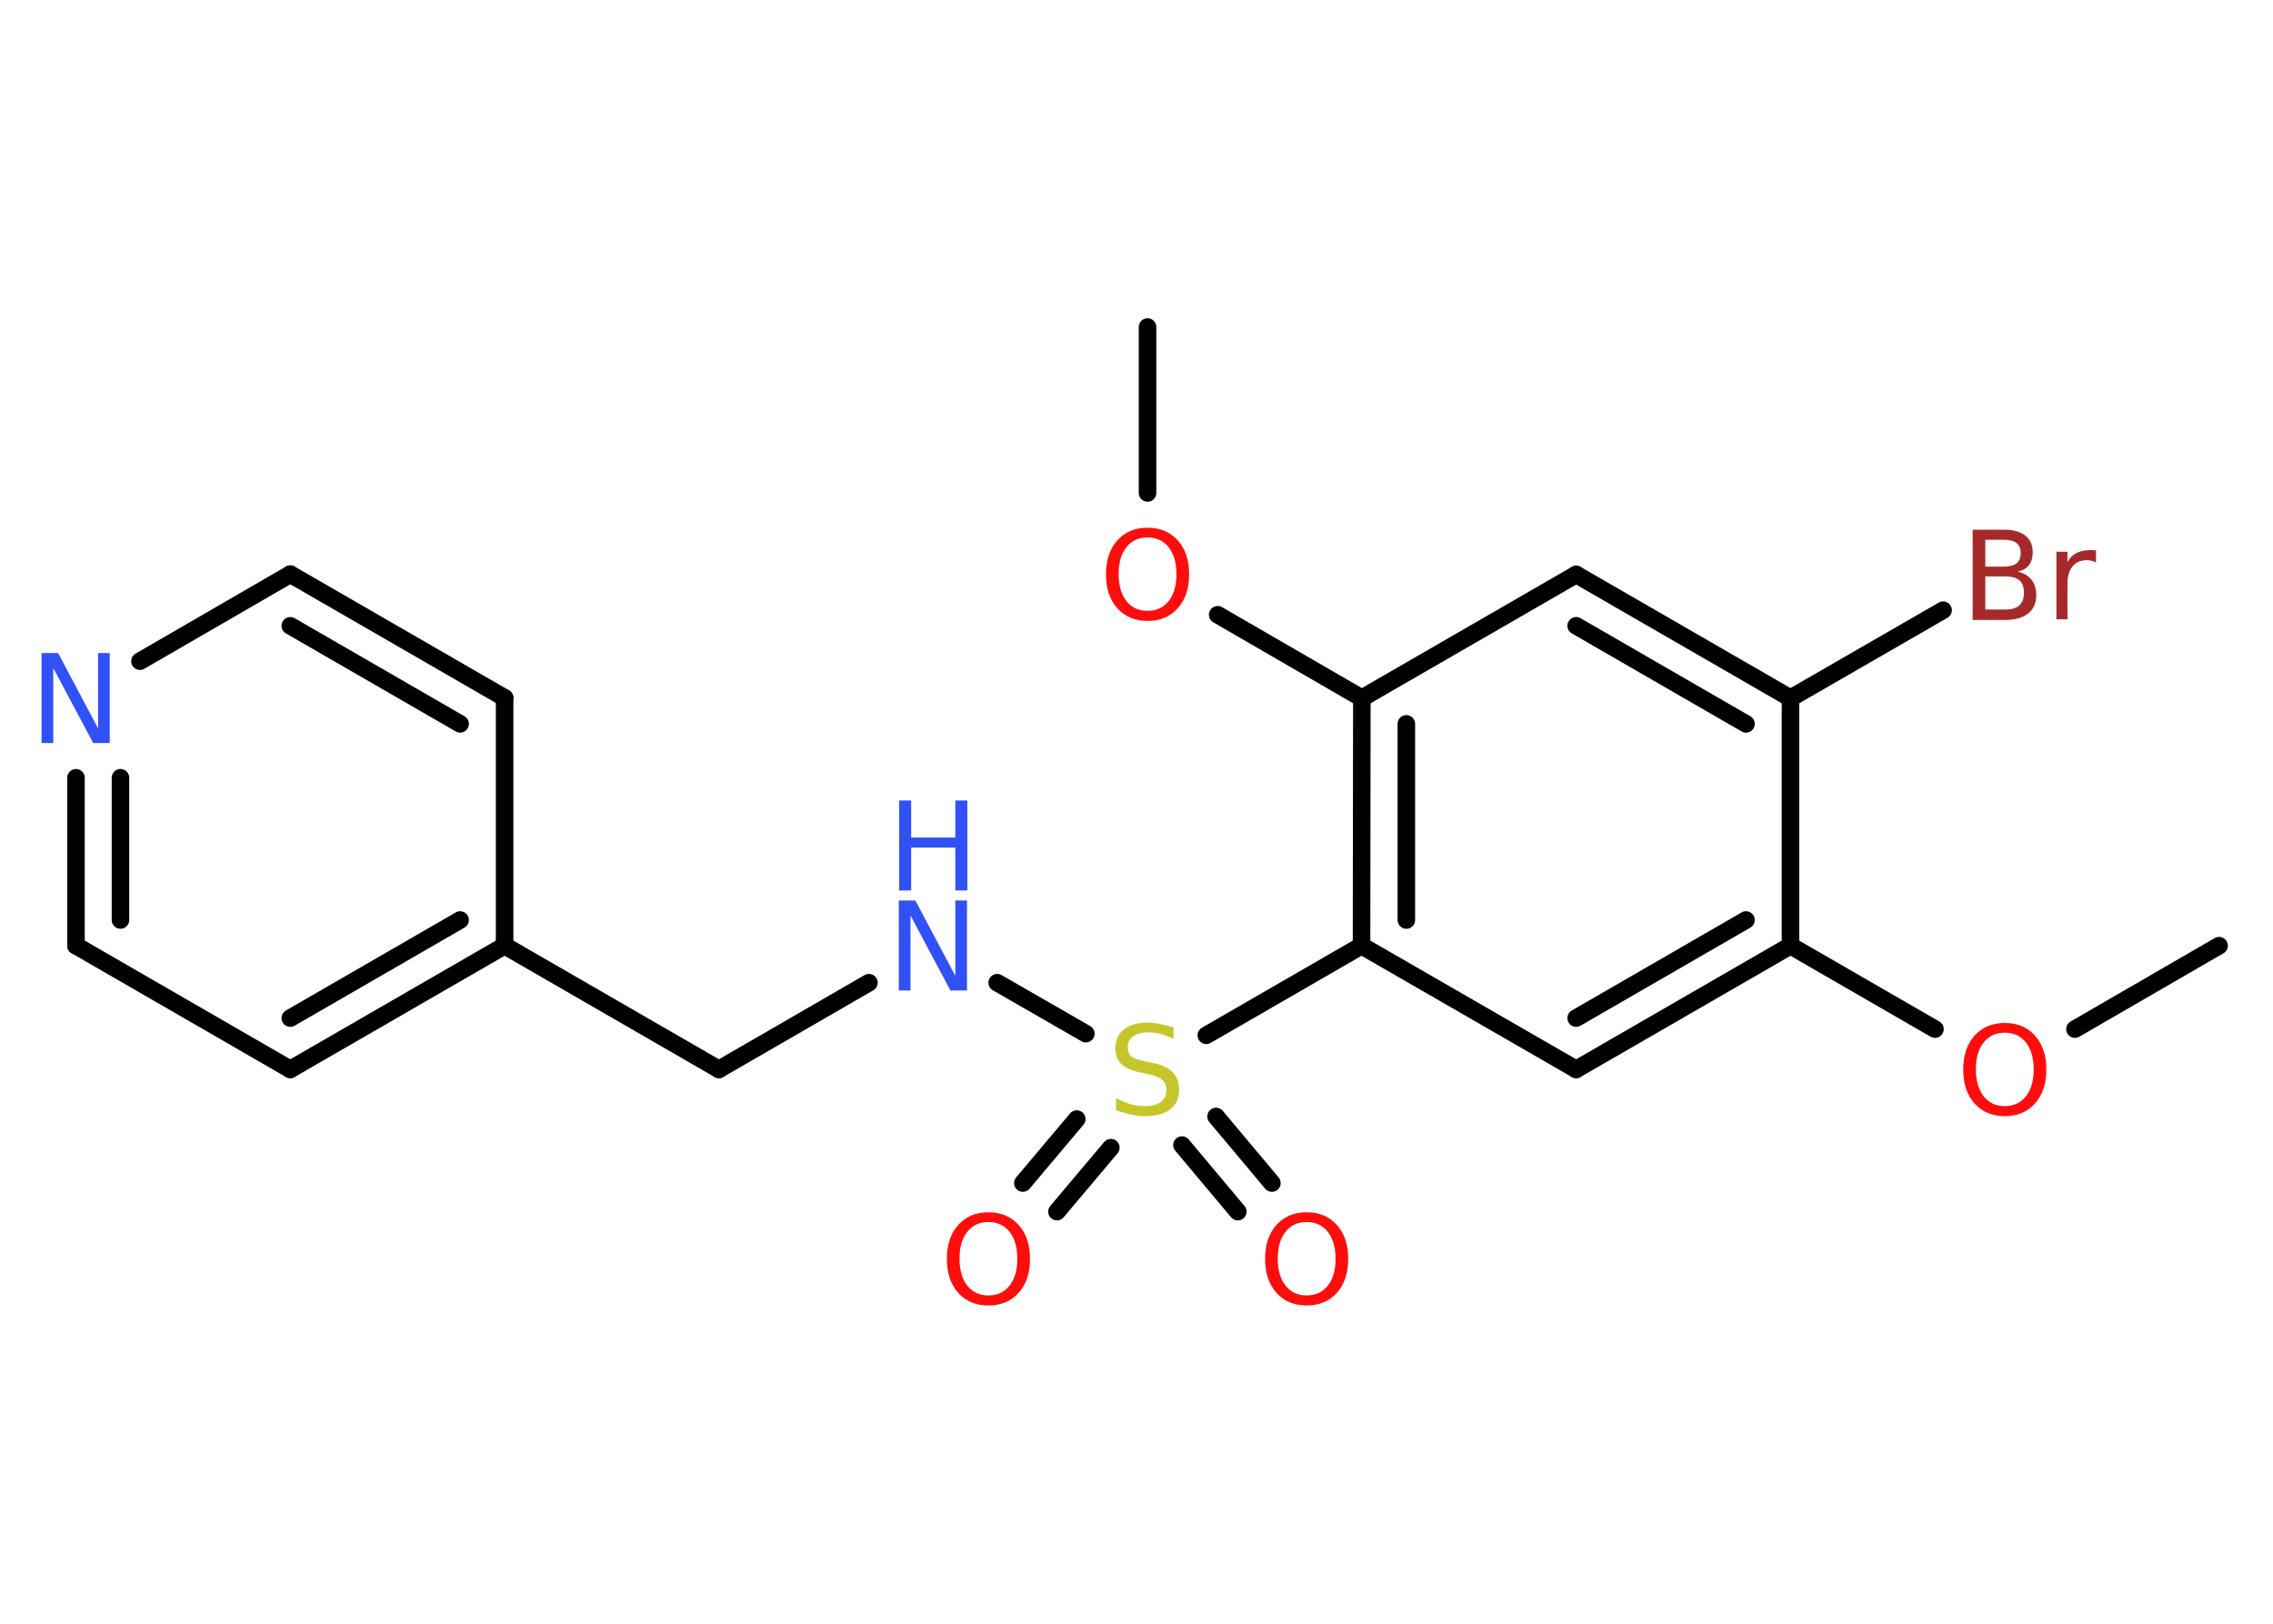 <?xml version='1.0' encoding='UTF-8'?>
<!DOCTYPE svg PUBLIC "-//W3C//DTD SVG 1.1//EN" "http://www.w3.org/Graphics/SVG/1.1/DTD/svg11.dtd">
<svg version='1.2' xmlns='http://www.w3.org/2000/svg' xmlns:xlink='http://www.w3.org/1999/xlink' width='70.0mm' height='50.0mm' viewBox='0 0 70.0 50.0'>
  <desc>Generated by the Chemistry Development Kit (http://github.com/cdk)</desc>
  <g stroke-linecap='round' stroke-linejoin='round' stroke='#000000' stroke-width='.54' fill='#FF0D0D'>
    <rect x='.0' y='.0' width='70.0' height='50.0' fill='#FFFFFF' stroke='none'/>
    <g id='mol1' class='mol'>
      <line id='mol1bnd1' class='bond' x1='68.34' y1='29.12' x2='63.9' y2='31.69'/>
      <line id='mol1bnd2' class='bond' x1='59.59' y1='31.69' x2='55.14' y2='29.12'/>
      <g id='mol1bnd3' class='bond'>
        <line x1='48.54' y1='32.93' x2='55.14' y2='29.12'/>
        <line x1='48.54' y1='31.35' x2='53.77' y2='28.33'/>
      </g>
      <line id='mol1bnd4' class='bond' x1='48.54' y1='32.93' x2='41.93' y2='29.12'/>
      <line id='mol1bnd5' class='bond' x1='41.93' y1='29.12' x2='37.15' y2='31.88'/>
      <g id='mol1bnd6' class='bond'>
        <line x1='34.21' y1='35.34' x2='32.55' y2='37.31'/>
        <line x1='33.16' y1='34.46' x2='31.5' y2='36.43'/>
      </g>
      <g id='mol1bnd7' class='bond'>
        <line x1='37.45' y1='34.38' x2='39.17' y2='36.43'/>
        <line x1='36.4' y1='35.26' x2='38.12' y2='37.31'/>
      </g>
      <line id='mol1bnd8' class='bond' x1='33.44' y1='31.83' x2='30.71' y2='30.26'/>
      <line id='mol1bnd9' class='bond' x1='26.76' y1='30.26' x2='22.14' y2='32.93'/>
      <line id='mol1bnd10' class='bond' x1='22.14' y1='32.93' x2='15.54' y2='29.12'/>
      <g id='mol1bnd11' class='bond'>
        <line x1='8.94' y1='32.93' x2='15.54' y2='29.12'/>
        <line x1='8.94' y1='31.35' x2='14.17' y2='28.33'/>
      </g>
      <line id='mol1bnd12' class='bond' x1='8.94' y1='32.93' x2='2.34' y2='29.12'/>
      <g id='mol1bnd13' class='bond'>
        <line x1='2.34' y1='23.95' x2='2.34' y2='29.12'/>
        <line x1='3.71' y1='23.95' x2='3.71' y2='28.33'/>
      </g>
      <line id='mol1bnd14' class='bond' x1='4.31' y1='20.36' x2='8.94' y2='17.68'/>
      <g id='mol1bnd15' class='bond'>
        <line x1='15.54' y1='21.49' x2='8.94' y2='17.68'/>
        <line x1='14.17' y1='22.29' x2='8.94' y2='19.27'/>
      </g>
      <line id='mol1bnd16' class='bond' x1='15.54' y1='29.12' x2='15.54' y2='21.49'/>
      <g id='mol1bnd17' class='bond'>
        <line x1='41.94' y1='21.5' x2='41.93' y2='29.12'/>
        <line x1='43.31' y1='22.29' x2='43.31' y2='28.33'/>
      </g>
      <line id='mol1bnd18' class='bond' x1='41.94' y1='21.5' x2='37.5' y2='18.93'/>
      <line id='mol1bnd19' class='bond' x1='35.34' y1='15.18' x2='35.34' y2='10.07'/>
      <line id='mol1bnd20' class='bond' x1='41.94' y1='21.5' x2='48.54' y2='17.69'/>
      <g id='mol1bnd21' class='bond'>
        <line x1='55.14' y1='21.5' x2='48.54' y2='17.69'/>
        <line x1='53.77' y1='22.29' x2='48.54' y2='19.27'/>
      </g>
      <line id='mol1bnd22' class='bond' x1='55.14' y1='29.12' x2='55.14' y2='21.5'/>
      <line id='mol1bnd23' class='bond' x1='55.14' y1='21.5' x2='59.84' y2='18.79'/>
      <path id='mol1atm2' class='atom' d='M61.74 31.8q-.41 .0 -.65 .3q-.24 .3 -.24 .83q.0 .52 .24 .83q.24 .3 .65 .3q.41 .0 .65 -.3q.24 -.3 .24 -.83q.0 -.52 -.24 -.83q-.24 -.3 -.65 -.3zM61.74 31.5q.58 .0 .93 .39q.35 .39 .35 1.04q.0 .66 -.35 1.05q-.35 .39 -.93 .39q-.58 .0 -.93 -.39q-.35 -.39 -.35 -1.05q.0 -.65 .35 -1.04q.35 -.39 .93 -.39z' stroke='none'/>
      <path id='mol1atm6' class='atom' d='M36.14 31.63v.36q-.21 -.1 -.4 -.15q-.19 -.05 -.37 -.05q-.31 .0 -.47 .12q-.17 .12 -.17 .34q.0 .18 .11 .28q.11 .09 .42 .15l.23 .05q.42 .08 .62 .28q.2 .2 .2 .54q.0 .4 -.27 .61q-.27 .21 -.79 .21q-.2 .0 -.42 -.05q-.22 -.05 -.46 -.13v-.38q.23 .13 .45 .19q.22 .06 .43 .06q.32 .0 .5 -.13q.17 -.13 .17 -.36q.0 -.21 -.13 -.32q-.13 -.11 -.41 -.17l-.23 -.05q-.42 -.08 -.61 -.26q-.19 -.18 -.19 -.49q.0 -.37 .26 -.58q.26 -.21 .71 -.21q.19 .0 .39 .04q.2 .04 .41 .1z' stroke='none' fill='#C6C62C'/>
      <path id='mol1atm7' class='atom' d='M30.44 37.63q-.41 .0 -.65 .3q-.24 .3 -.24 .83q.0 .52 .24 .83q.24 .3 .65 .3q.41 .0 .65 -.3q.24 -.3 .24 -.83q.0 -.52 -.24 -.83q-.24 -.3 -.65 -.3zM30.44 37.33q.58 .0 .93 .39q.35 .39 .35 1.04q.0 .66 -.35 1.05q-.35 .39 -.93 .39q-.58 .0 -.93 -.39q-.35 -.39 -.35 -1.05q.0 -.65 .35 -1.04q.35 -.39 .93 -.39z' stroke='none'/>
      <path id='mol1atm8' class='atom' d='M40.24 37.63q-.41 .0 -.65 .3q-.24 .3 -.24 .83q.0 .52 .24 .83q.24 .3 .65 .3q.41 .0 .65 -.3q.24 -.3 .24 -.83q.0 -.52 -.24 -.83q-.24 -.3 -.65 -.3zM40.24 37.33q.58 .0 .93 .39q.35 .39 .35 1.04q.0 .66 -.35 1.05q-.35 .39 -.93 .39q-.58 .0 -.93 -.39q-.35 -.39 -.35 -1.05q.0 -.65 .35 -1.04q.35 -.39 .93 -.39z' stroke='none'/>
      <g id='mol1atm9' class='atom'>
        <path d='M27.69 27.73h.5l1.23 2.32v-2.32h.36v2.77h-.51l-1.23 -2.31v2.31h-.36v-2.77z' stroke='none' fill='#3050F8'/>
        <path d='M27.69 24.65h.37v1.14h1.36v-1.14h.37v2.77h-.37v-1.32h-1.36v1.32h-.37v-2.77z' stroke='none' fill='#3050F8'/>
      </g>
      <path id='mol1atm14' class='atom' d='M1.29 20.11h.5l1.23 2.32v-2.32h.36v2.77h-.51l-1.23 -2.31v2.31h-.36v-2.77z' stroke='none' fill='#3050F8'/>
      <path id='mol1atm18' class='atom' d='M35.34 16.55q-.41 .0 -.65 .3q-.24 .3 -.24 .83q.0 .52 .24 .83q.24 .3 .65 .3q.41 .0 .65 -.3q.24 -.3 .24 -.83q.0 -.52 -.24 -.83q-.24 -.3 -.65 -.3zM35.34 16.25q.58 .0 .93 .39q.35 .39 .35 1.04q.0 .66 -.35 1.05q-.35 .39 -.93 .39q-.58 .0 -.93 -.39q-.35 -.39 -.35 -1.05q.0 -.65 .35 -1.04q.35 -.39 .93 -.39z' stroke='none'/>
      <path id='mol1atm22' class='atom' d='M61.14 17.75v1.02h.6q.31 .0 .45 -.13q.14 -.13 .14 -.39q.0 -.26 -.14 -.38q-.14 -.12 -.45 -.12h-.6zM61.14 16.62v.83h.55q.27 .0 .41 -.1q.13 -.1 .13 -.32q.0 -.21 -.13 -.31q-.13 -.1 -.41 -.1h-.55zM60.76 16.31h.95q.43 .0 .66 .18q.23 .18 .23 .51q.0 .26 -.12 .41q-.12 .15 -.35 .19q.28 .06 .43 .25q.15 .19 .15 .47q.0 .37 -.25 .57q-.25 .2 -.72 .2h-.99v-2.77zM64.55 17.32q-.06 -.03 -.13 -.05q-.07 -.02 -.15 -.02q-.29 .0 -.44 .19q-.16 .19 -.16 .54v1.09h-.34v-2.08h.34v.32q.1 -.19 .28 -.28q.17 -.09 .42 -.09q.04 .0 .08 .0q.04 .0 .1 .01v.35z' stroke='none' fill='#A62929'/>
    </g>
  </g>
</svg>
